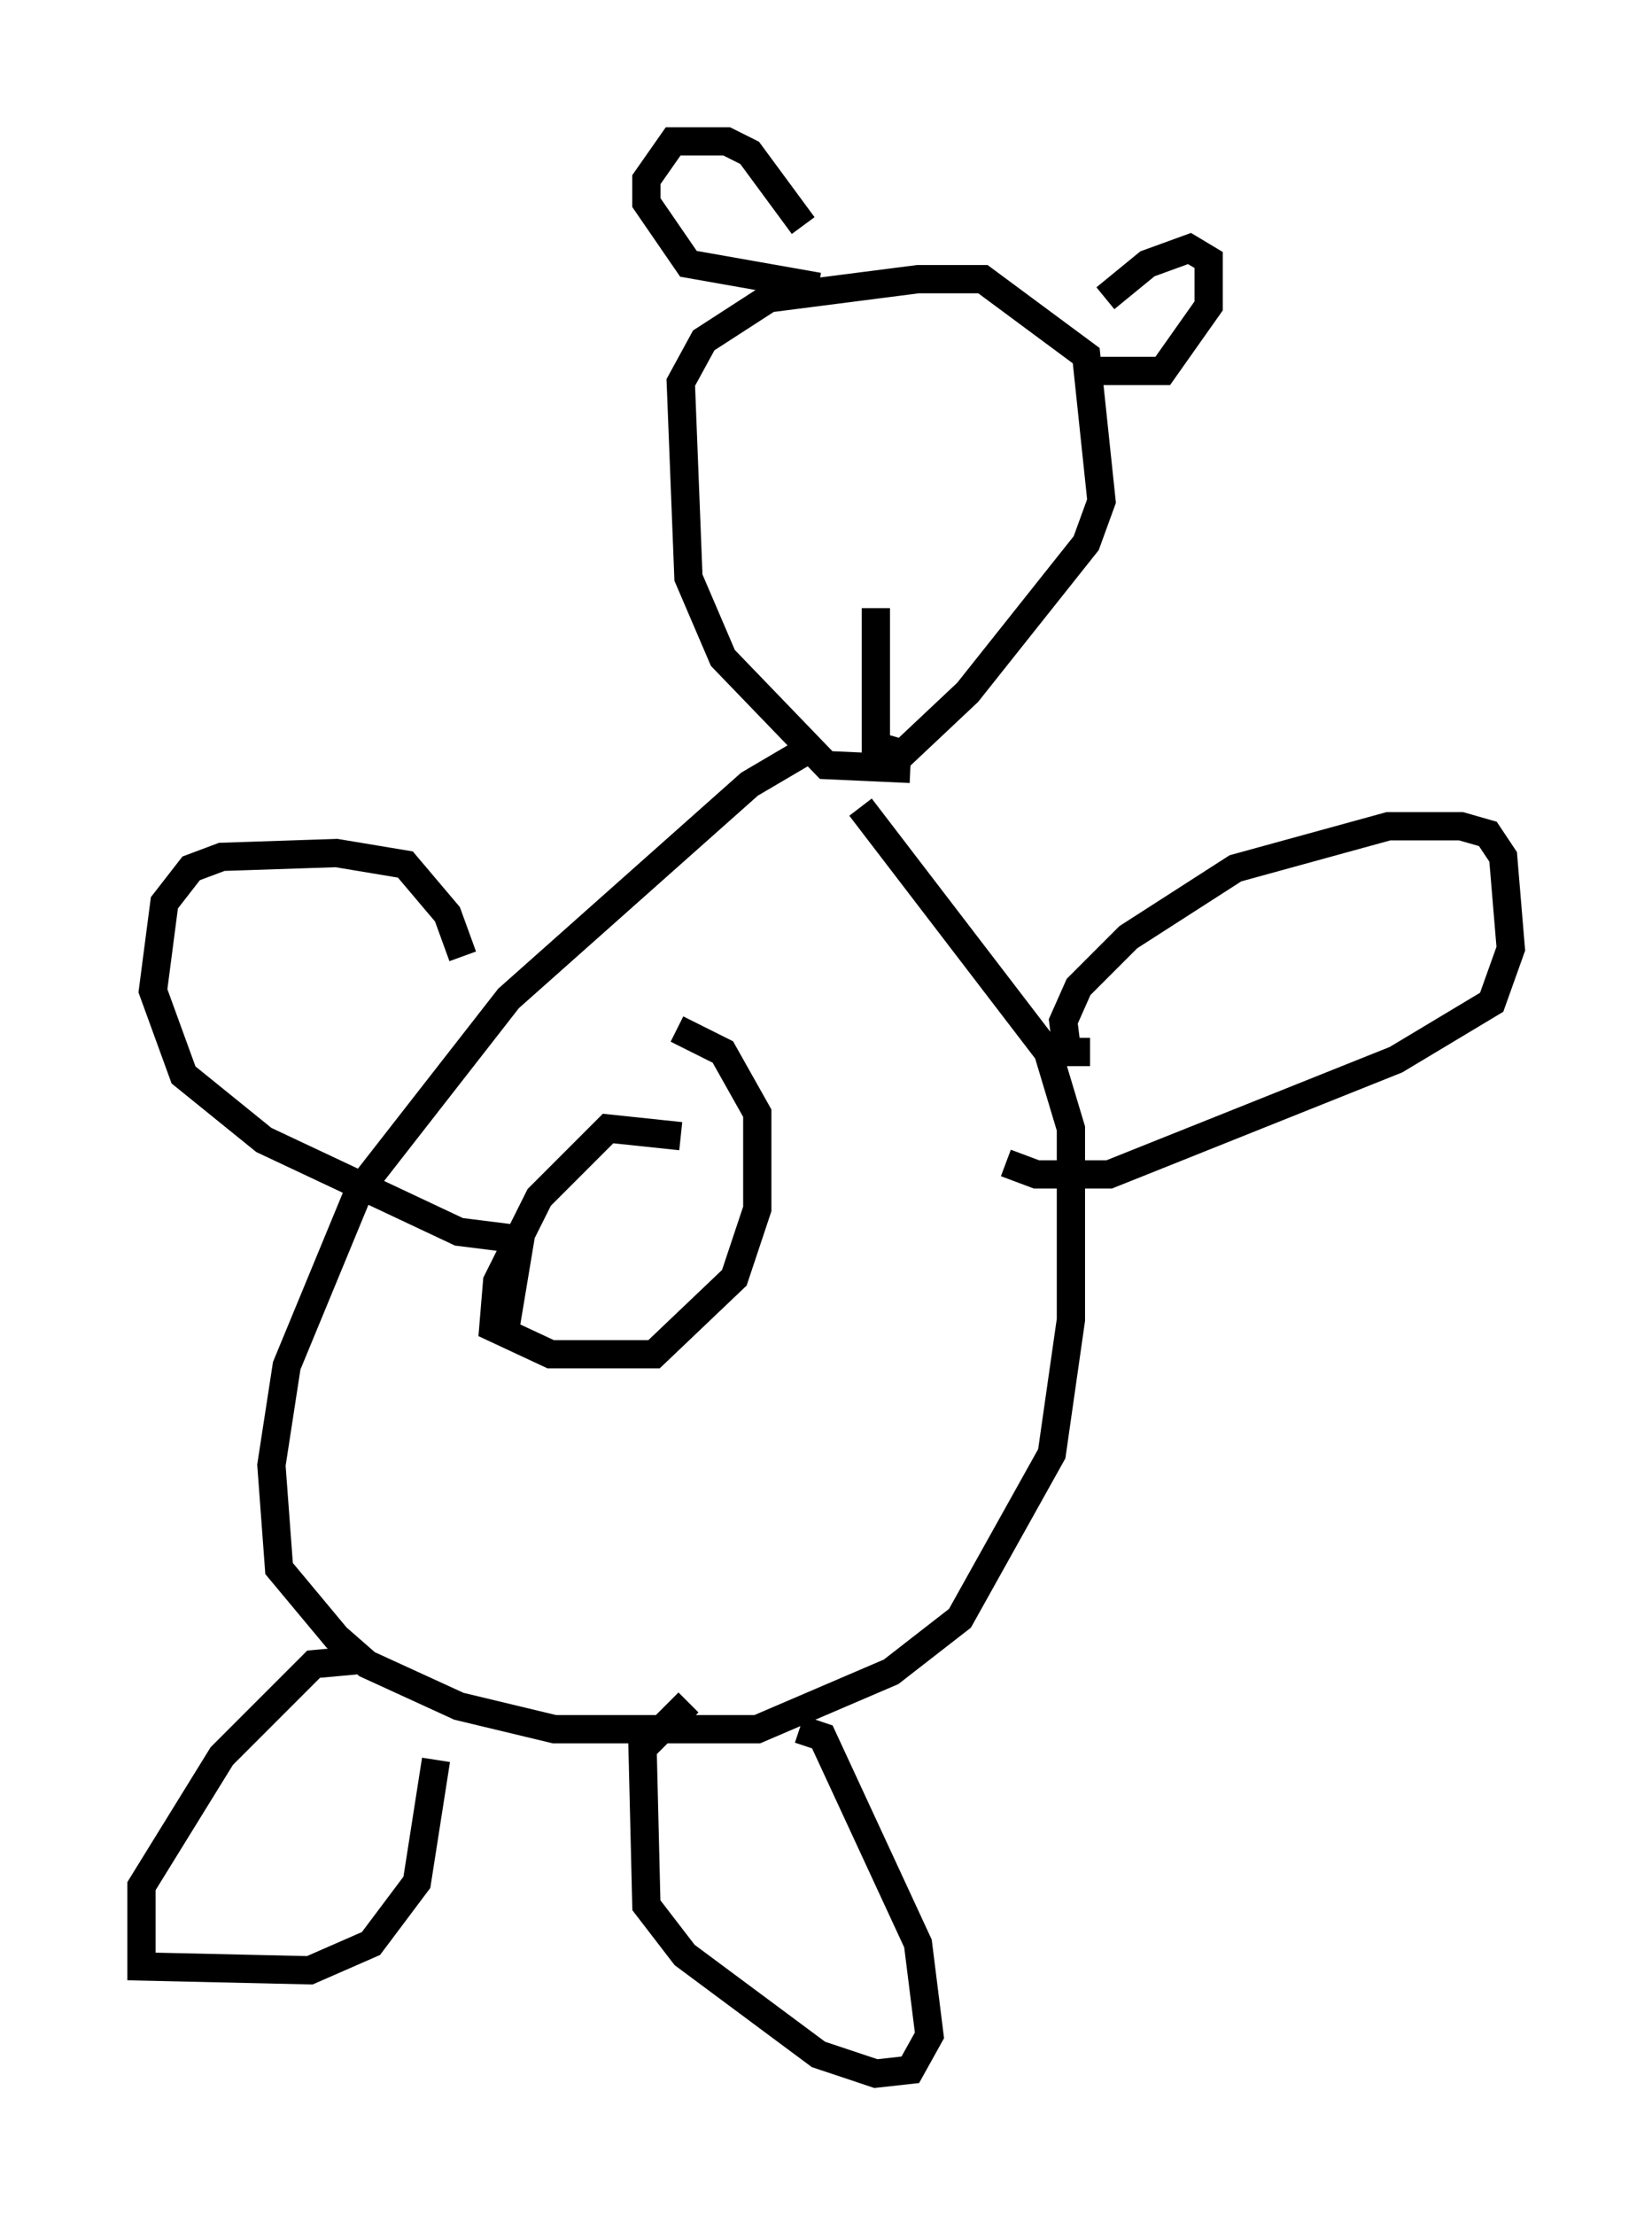 <?xml version="1.0" encoding="utf-8" ?>
<svg baseProfile="full" height="78.335" version="1.1" width="58.443" xmlns="http://www.w3.org/2000/svg" xmlns:ev="http://www.w3.org/2001/xml-events" xmlns:xlink="http://www.w3.org/1999/xlink"><defs /><rect fill="white" height="78.335" width="58.443" x="0" y="0" /><path d="M30.575, 26.651 m-1.759, -0.271 l-2.3, 1.353 -8.525, 7.578 l-5.277, 6.766 -2.571, 6.225 l-0.541, 3.518 0.271, 3.654 l2.03, 2.436 1.083, 0.947 l3.248, 1.488 3.383, 0.812 l7.172, 0.0 4.736, -2.03 l2.436, -1.894 3.248, -5.819 l0.677, -4.736 0.0, -6.766 l-0.812, -2.706 -6.631, -8.66 m-6.36, 11.637 l-2.571, -0.271 -2.436, 2.436 l-1.488, 2.977 -0.135, 1.624 l2.03, 0.947 3.654, 0.0 l2.842, -2.706 0.812, -2.436 l0.0, -3.383 -1.218, -2.165 l-1.624, -0.812 m14.614, 0.812 l-0.812, 0.0 -0.135, -1.083 l0.541, -1.218 1.759, -1.759 l3.789, -2.436 5.413, -1.488 l2.571, 0.0 0.947, 0.271 l0.541, 0.812 0.271, 3.248 l-0.677, 1.894 -3.383, 2.03 l-10.149, 4.059 -2.571, 0.0 l-1.083, -0.406 m-19.215, -7.307 l-0.541, -1.488 -1.488, -1.759 l-2.436, -0.406 -4.059, 0.135 l-1.083, 0.406 -0.947, 1.218 l-0.406, 3.112 1.083, 2.977 l2.842, 2.3 6.901, 3.248 l2.165, 0.271 -0.541, 3.248 m-5.277, 11.637 l-1.488, 0.135 -3.248, 3.248 l-2.842, 4.601 0.0, 2.842 l5.954, 0.135 2.165, -0.947 l1.624, -2.165 0.677, -4.33 m12.855, -1.083 l0.812, 0.271 3.383, 7.307 l0.406, 3.248 -0.677, 1.218 l-1.218, 0.135 -2.03, -0.677 l-4.736, -3.518 -1.353, -1.759 l-0.135, -5.548 1.624, -1.624 m7.848, -33.017 l-2.977, -0.135 -3.654, -3.789 l-1.218, -2.842 -0.271, -6.901 l0.812, -1.488 2.3, -1.488 l5.277, -0.677 2.3, 0.0 l3.654, 2.706 0.541, 5.142 l-0.541, 1.488 -4.195, 5.277 l-2.3, 2.165 -0.947, -0.271 l0.0, -4.871 m-2.571, -13.532 l-1.894, -2.571 -0.812, -0.406 l-1.894, 0.0 -0.947, 1.353 l0.0, 0.812 1.488, 2.165 l4.601, 0.812 m10.149, 0.406 l1.488, -1.218 1.488, -0.541 l0.677, 0.406 0.0, 1.624 l-1.624, 2.3 -2.3, 0.0 " fill="none" stroke="black" stroke-width="1" /></svg>